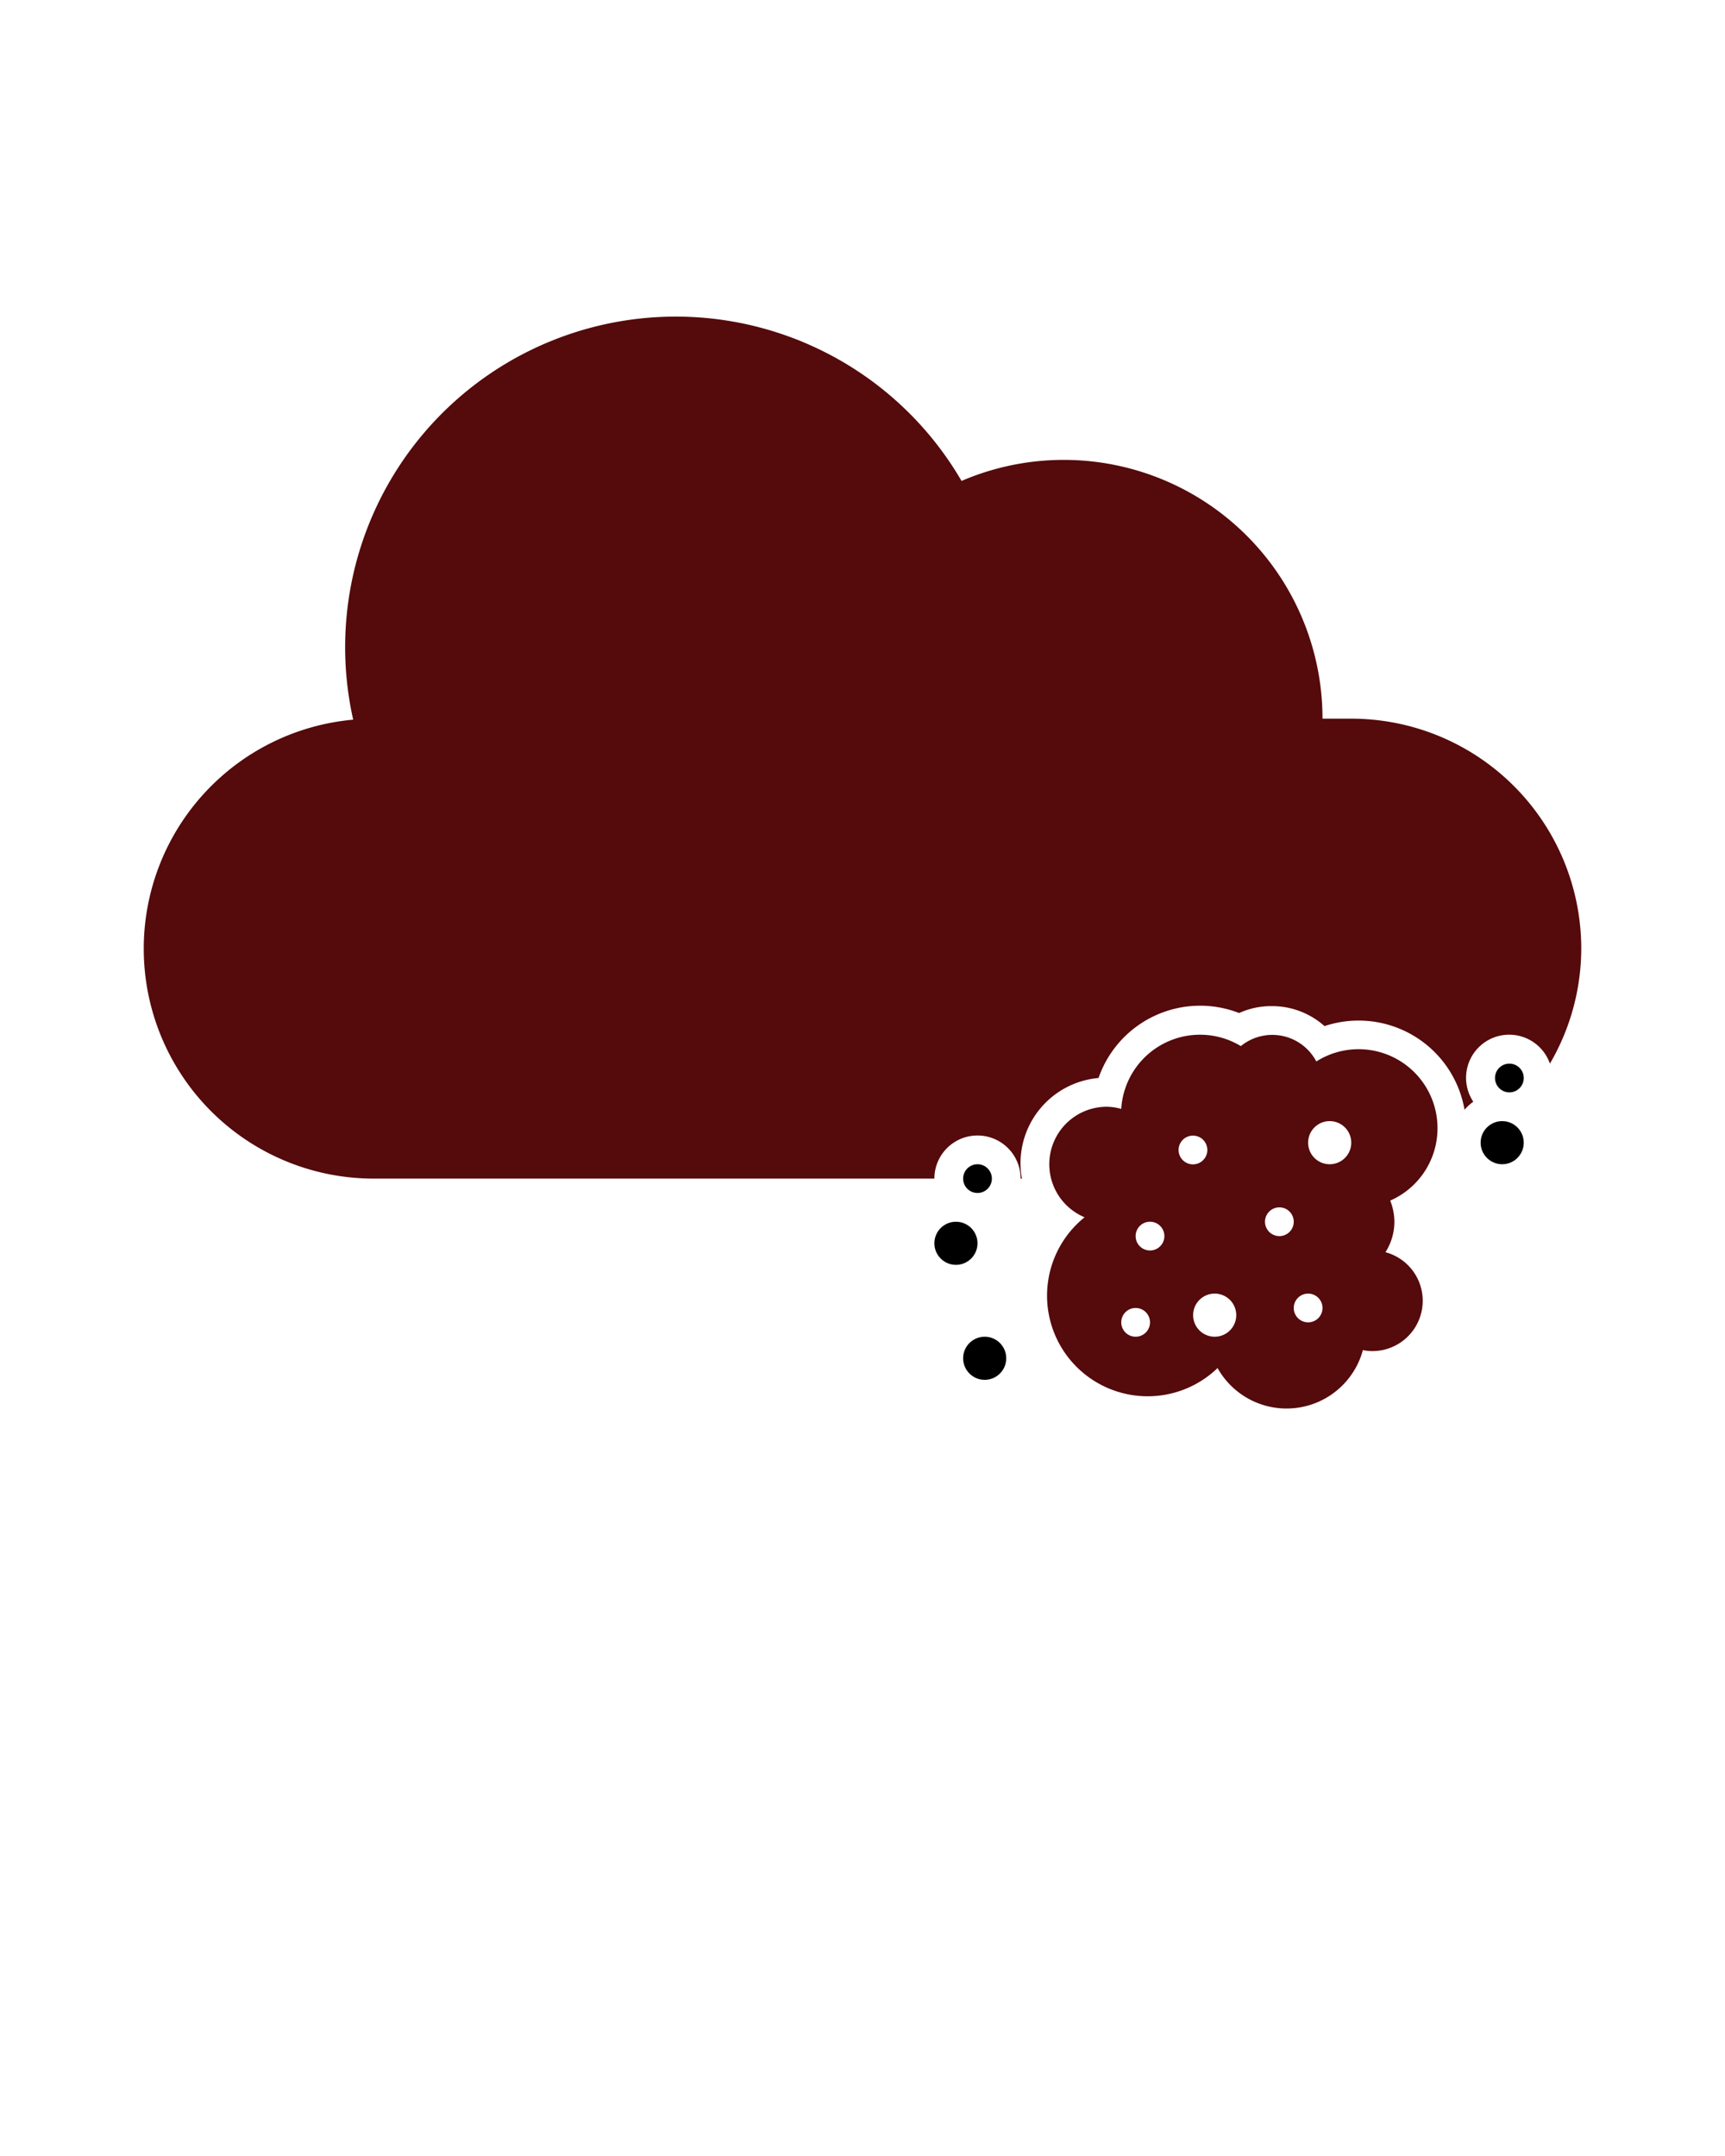 <svg xmlns="http://www.w3.org/2000/svg" viewBox="0 0 120 150" x="0px" y="0px"><title>126 Dust</title><path d="M100,78.5a5.49,5.49,0,0,0-8.43-4.65,3.46,3.46,0,0,0-5.25-1.07A5.49,5.49,0,0,0,78,77.15,3.87,3.87,0,0,0,77,77a4,4,0,0,0-1.55,7.69A7,7,0,1,0,84.7,95.18a5.5,5.5,0,0,0,10.11-1.25,3.11,3.11,0,0,0,.69.07,3.5,3.5,0,0,0,.88-6.88A3.93,3.93,0,0,0,97,85a4,4,0,0,0-.29-1.47A5.49,5.49,0,0,0,100,78.5ZM79,93a1,1,0,1,1,1-1A1,1,0,0,1,79,93Zm1-6a1,1,0,1,1,1-1A1,1,0,0,1,80,87Zm2-7.14A1,1,0,1,1,82.86,81,1,1,0,0,1,82,79.86ZM84.5,93A1.5,1.5,0,1,1,86,91.5,1.5,1.5,0,0,1,84.5,93ZM89,86a1,1,0,1,1,1-1A1,1,0,0,1,89,86Zm2,6a1,1,0,1,1,1-1A1,1,0,0,1,91,92Zm1.5-11A1.5,1.5,0,1,1,94,79.5,1.5,1.5,0,0,1,92.5,81Z" fill="#550a0c"/><circle cx="105" cy="75" r="1"/><circle cx="68" cy="82" r="1"/><circle cx="104.5" cy="79.5" r="1.5"/><circle cx="68.5" cy="94.5" r="1.5"/><path d="M94,50H92A18,18,0,0,0,66.89,33.46,23,23,0,0,0,24.57,50.07,16,16,0,0,0,10,66h0A16,16,0,0,0,26,82H65a3,3,0,0,1,6,0h.09a5.95,5.95,0,0,1,5.33-7,7.48,7.48,0,0,1,9.78-4.52A5.38,5.38,0,0,1,88.5,70a5.46,5.46,0,0,1,3.64,1.39,7.48,7.48,0,0,1,9.74,5.82,3.51,3.51,0,0,1,.61-.56A3,3,0,1,1,107.82,74,15.9,15.9,0,0,0,110,66h0A16,16,0,0,0,94,50Z" fill="#550a0c"/><circle cx="66.5" cy="86.5" r="1.5"/></svg>